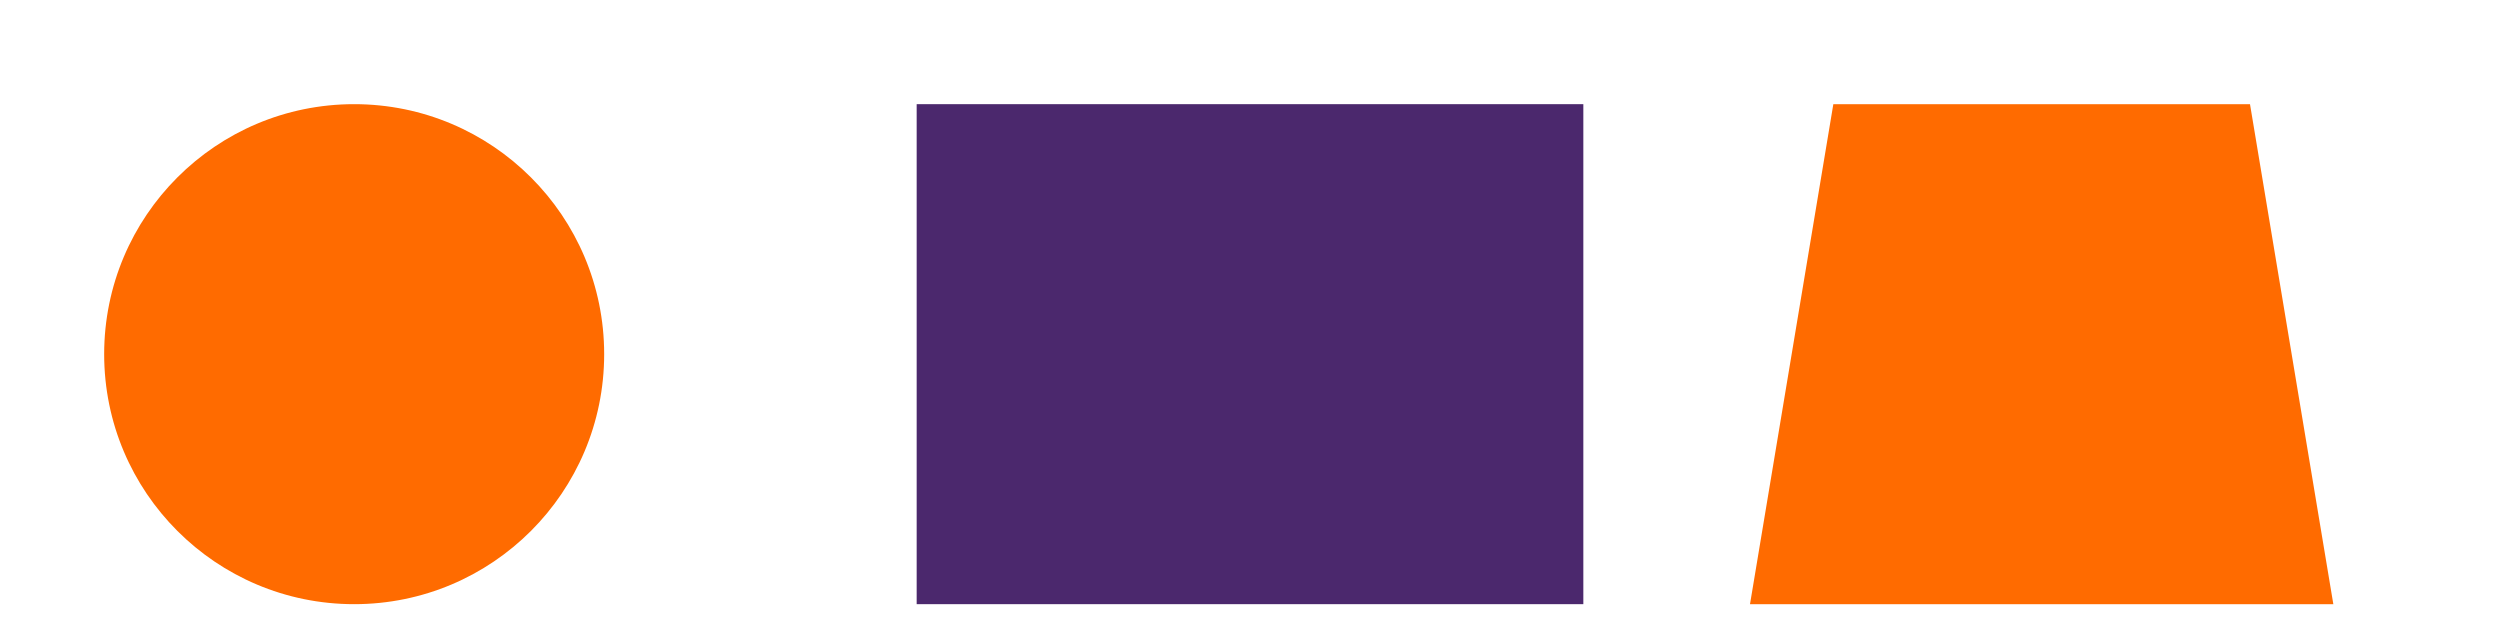 <?xml version="1.0" encoding="UTF-8"?>
<svg width="1200" height="300" viewBox="0 0 1200 300" version="1.1" xmlns="http://www.w3.org/2000/svg">
    <g fill="none" fill-rule="evenodd">
        <path d="M0 0h1200v300H0z" fill="none"/>
        <path d="M170 50c-66.274 0-120 53.726-120 120s53.726 120 120 120 120-53.726 120-120S236.274 50 170 50" fill="#FF6B00"/>
        <path d="M440 50h320v240H440z" fill="#4B286D"/>
        <path d="M880 50h200l40 240h-280z" fill="#FF6B00"/>
    </g>
</svg>